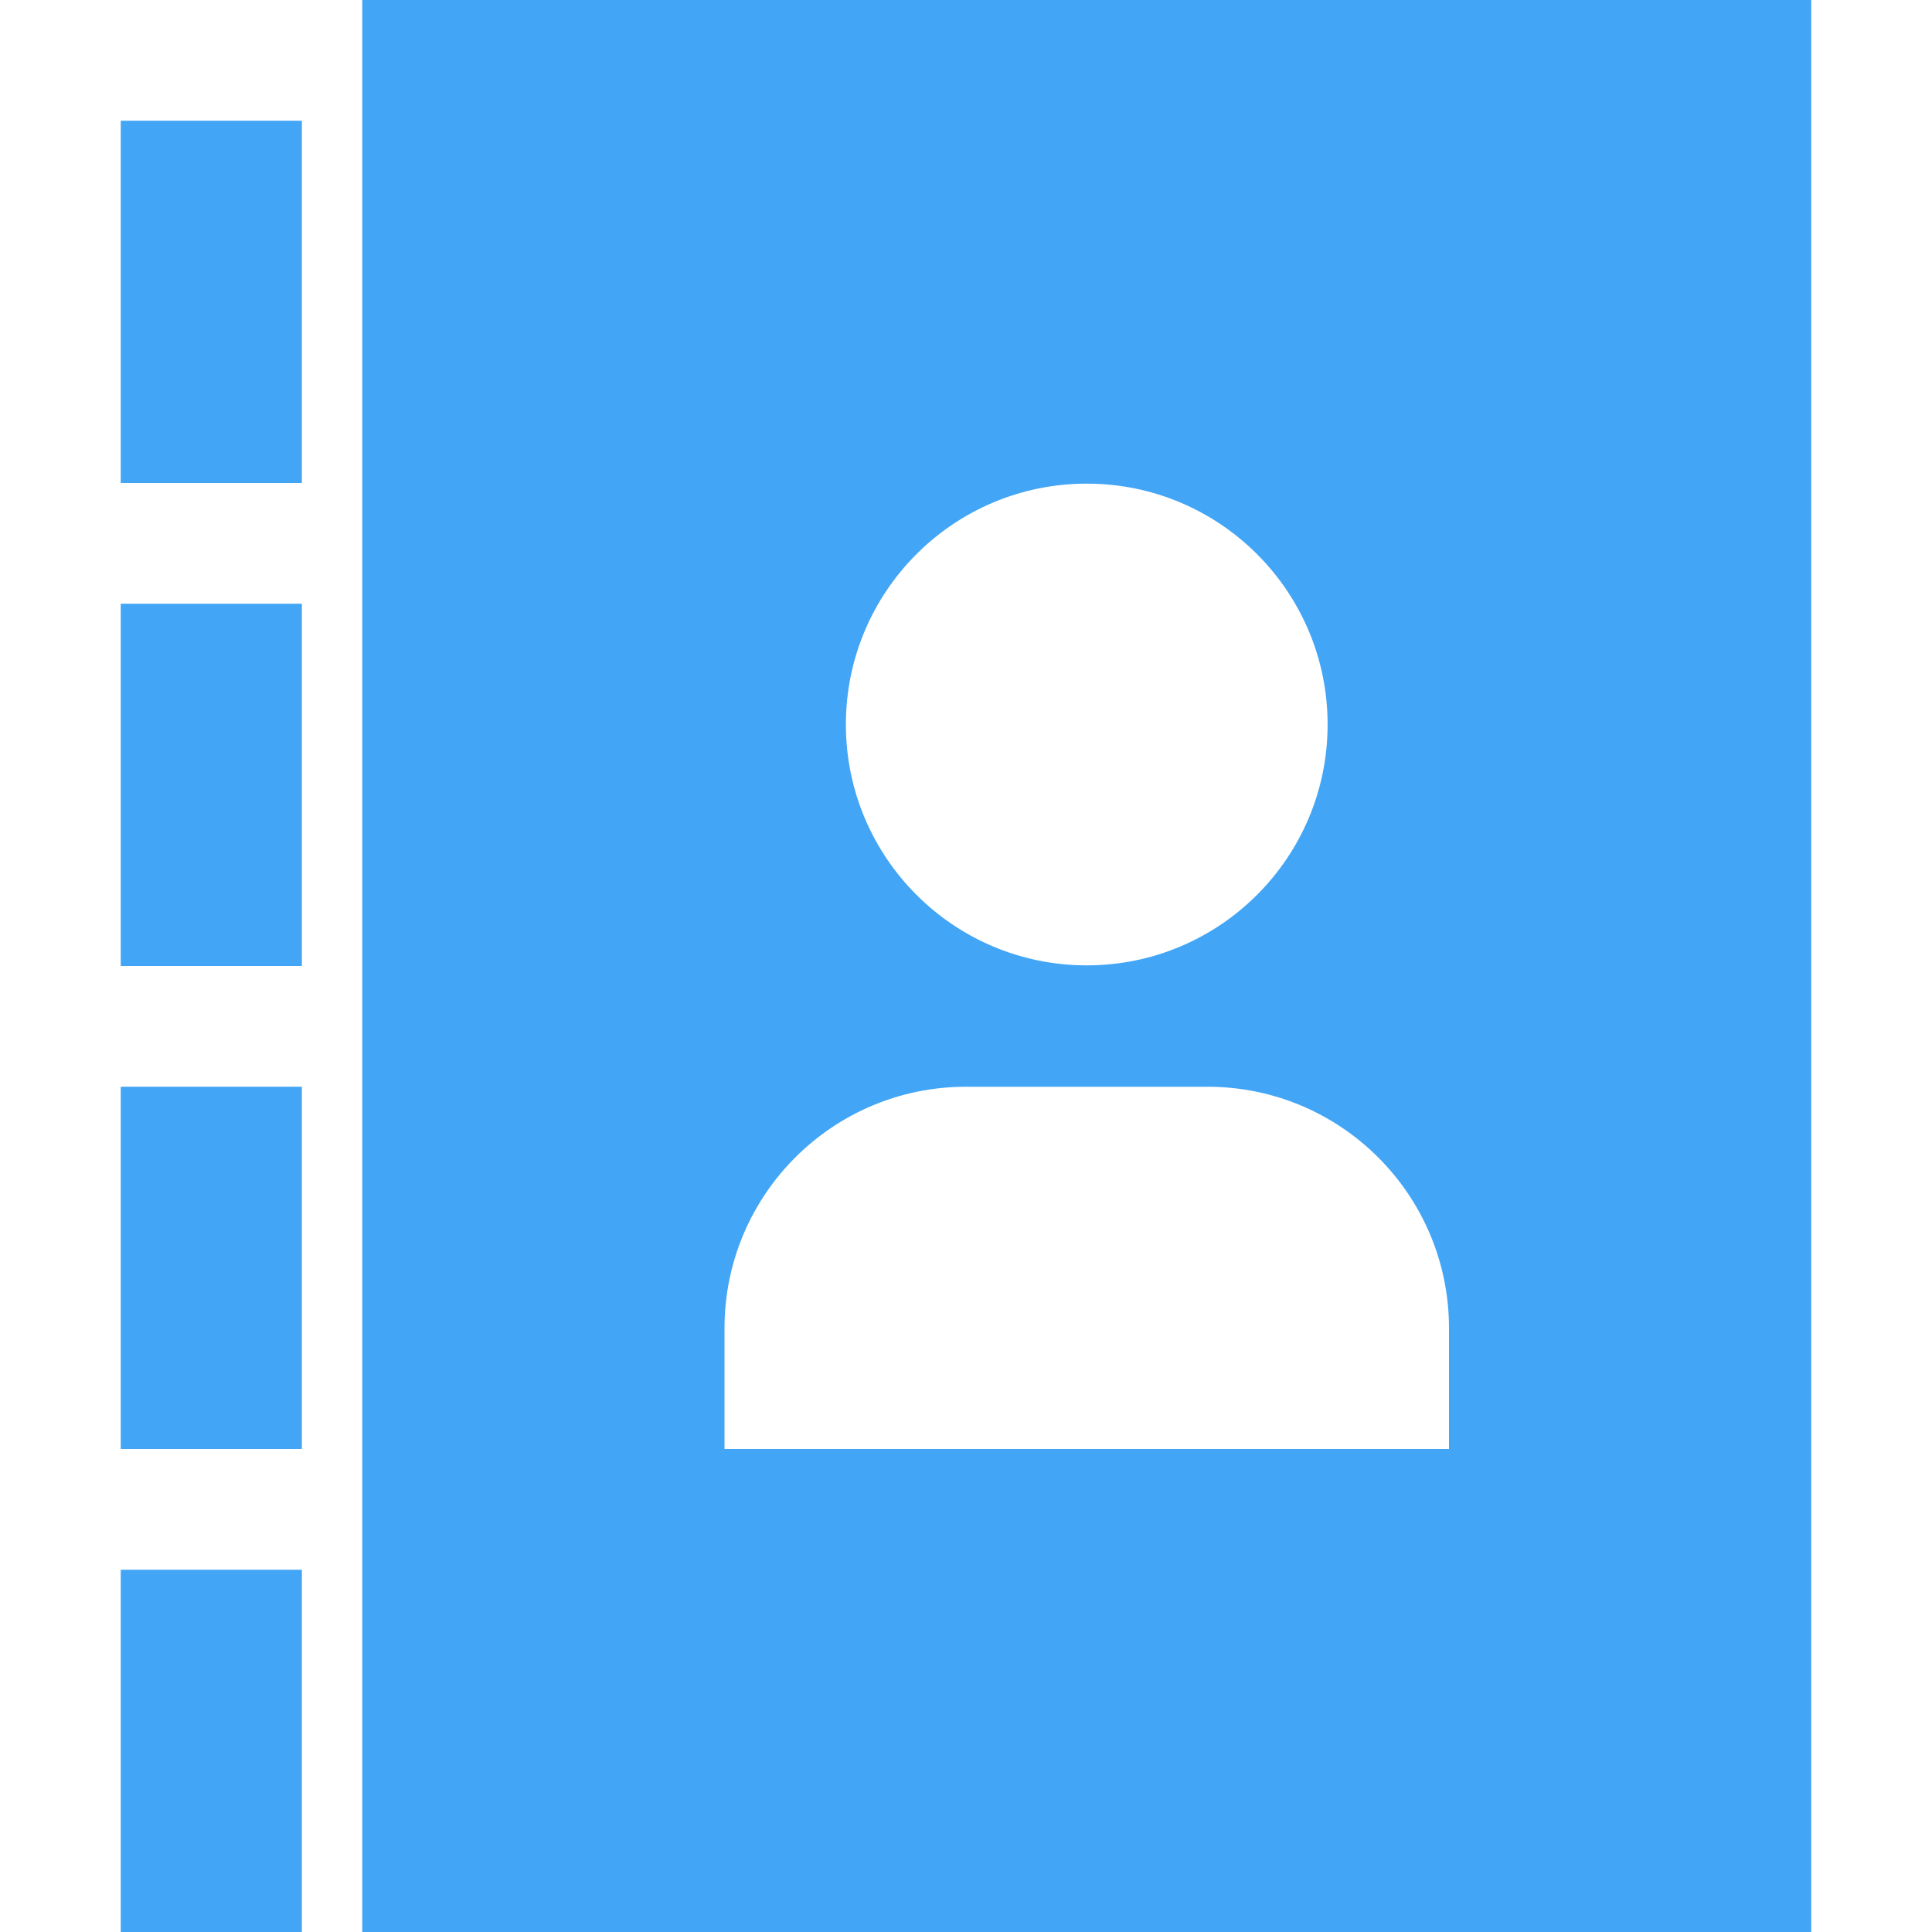 <?xml version="1.0" encoding="utf-8"?>
<!-- Generated by IcoMoon.io -->
<!DOCTYPE svg PUBLIC "-//W3C//DTD SVG 1.1//EN" "http://www.w3.org/Graphics/SVG/1.1/DTD/svg11.dtd">
<svg version="1.1" xmlns="http://www.w3.org/2000/svg" xmlns:xlink="http://www.w3.org/1999/xlink" width="64" height="64" viewBox="0 0 64 64">
<path d="M12 0v64h48v-64h-48zM36 16.021c4.407 0 7.979 3.573 7.979 7.979s-3.572 7.979-7.979 7.979-7.979-3.573-7.979-7.979 3.573-7.979 7.979-7.979v0zM48 48h-24v-4c0-4.419 3.582-8 8-8v0h8c4.419 0 8 3.581 8 8v4z" fill="#42A5F5"></path>
<path d="M4 4h6v12h-6v-12z" fill="#42A5F5"></path>
<path d="M4 20h6v12h-6v-12z" fill="#42A5F5"></path>
<path d="M4 36h6v12h-6v-12z" fill="#42A5F5"></path>
<path d="M4 52h6v12h-6v-12z" fill="#42A5F5"></path>
</svg>
